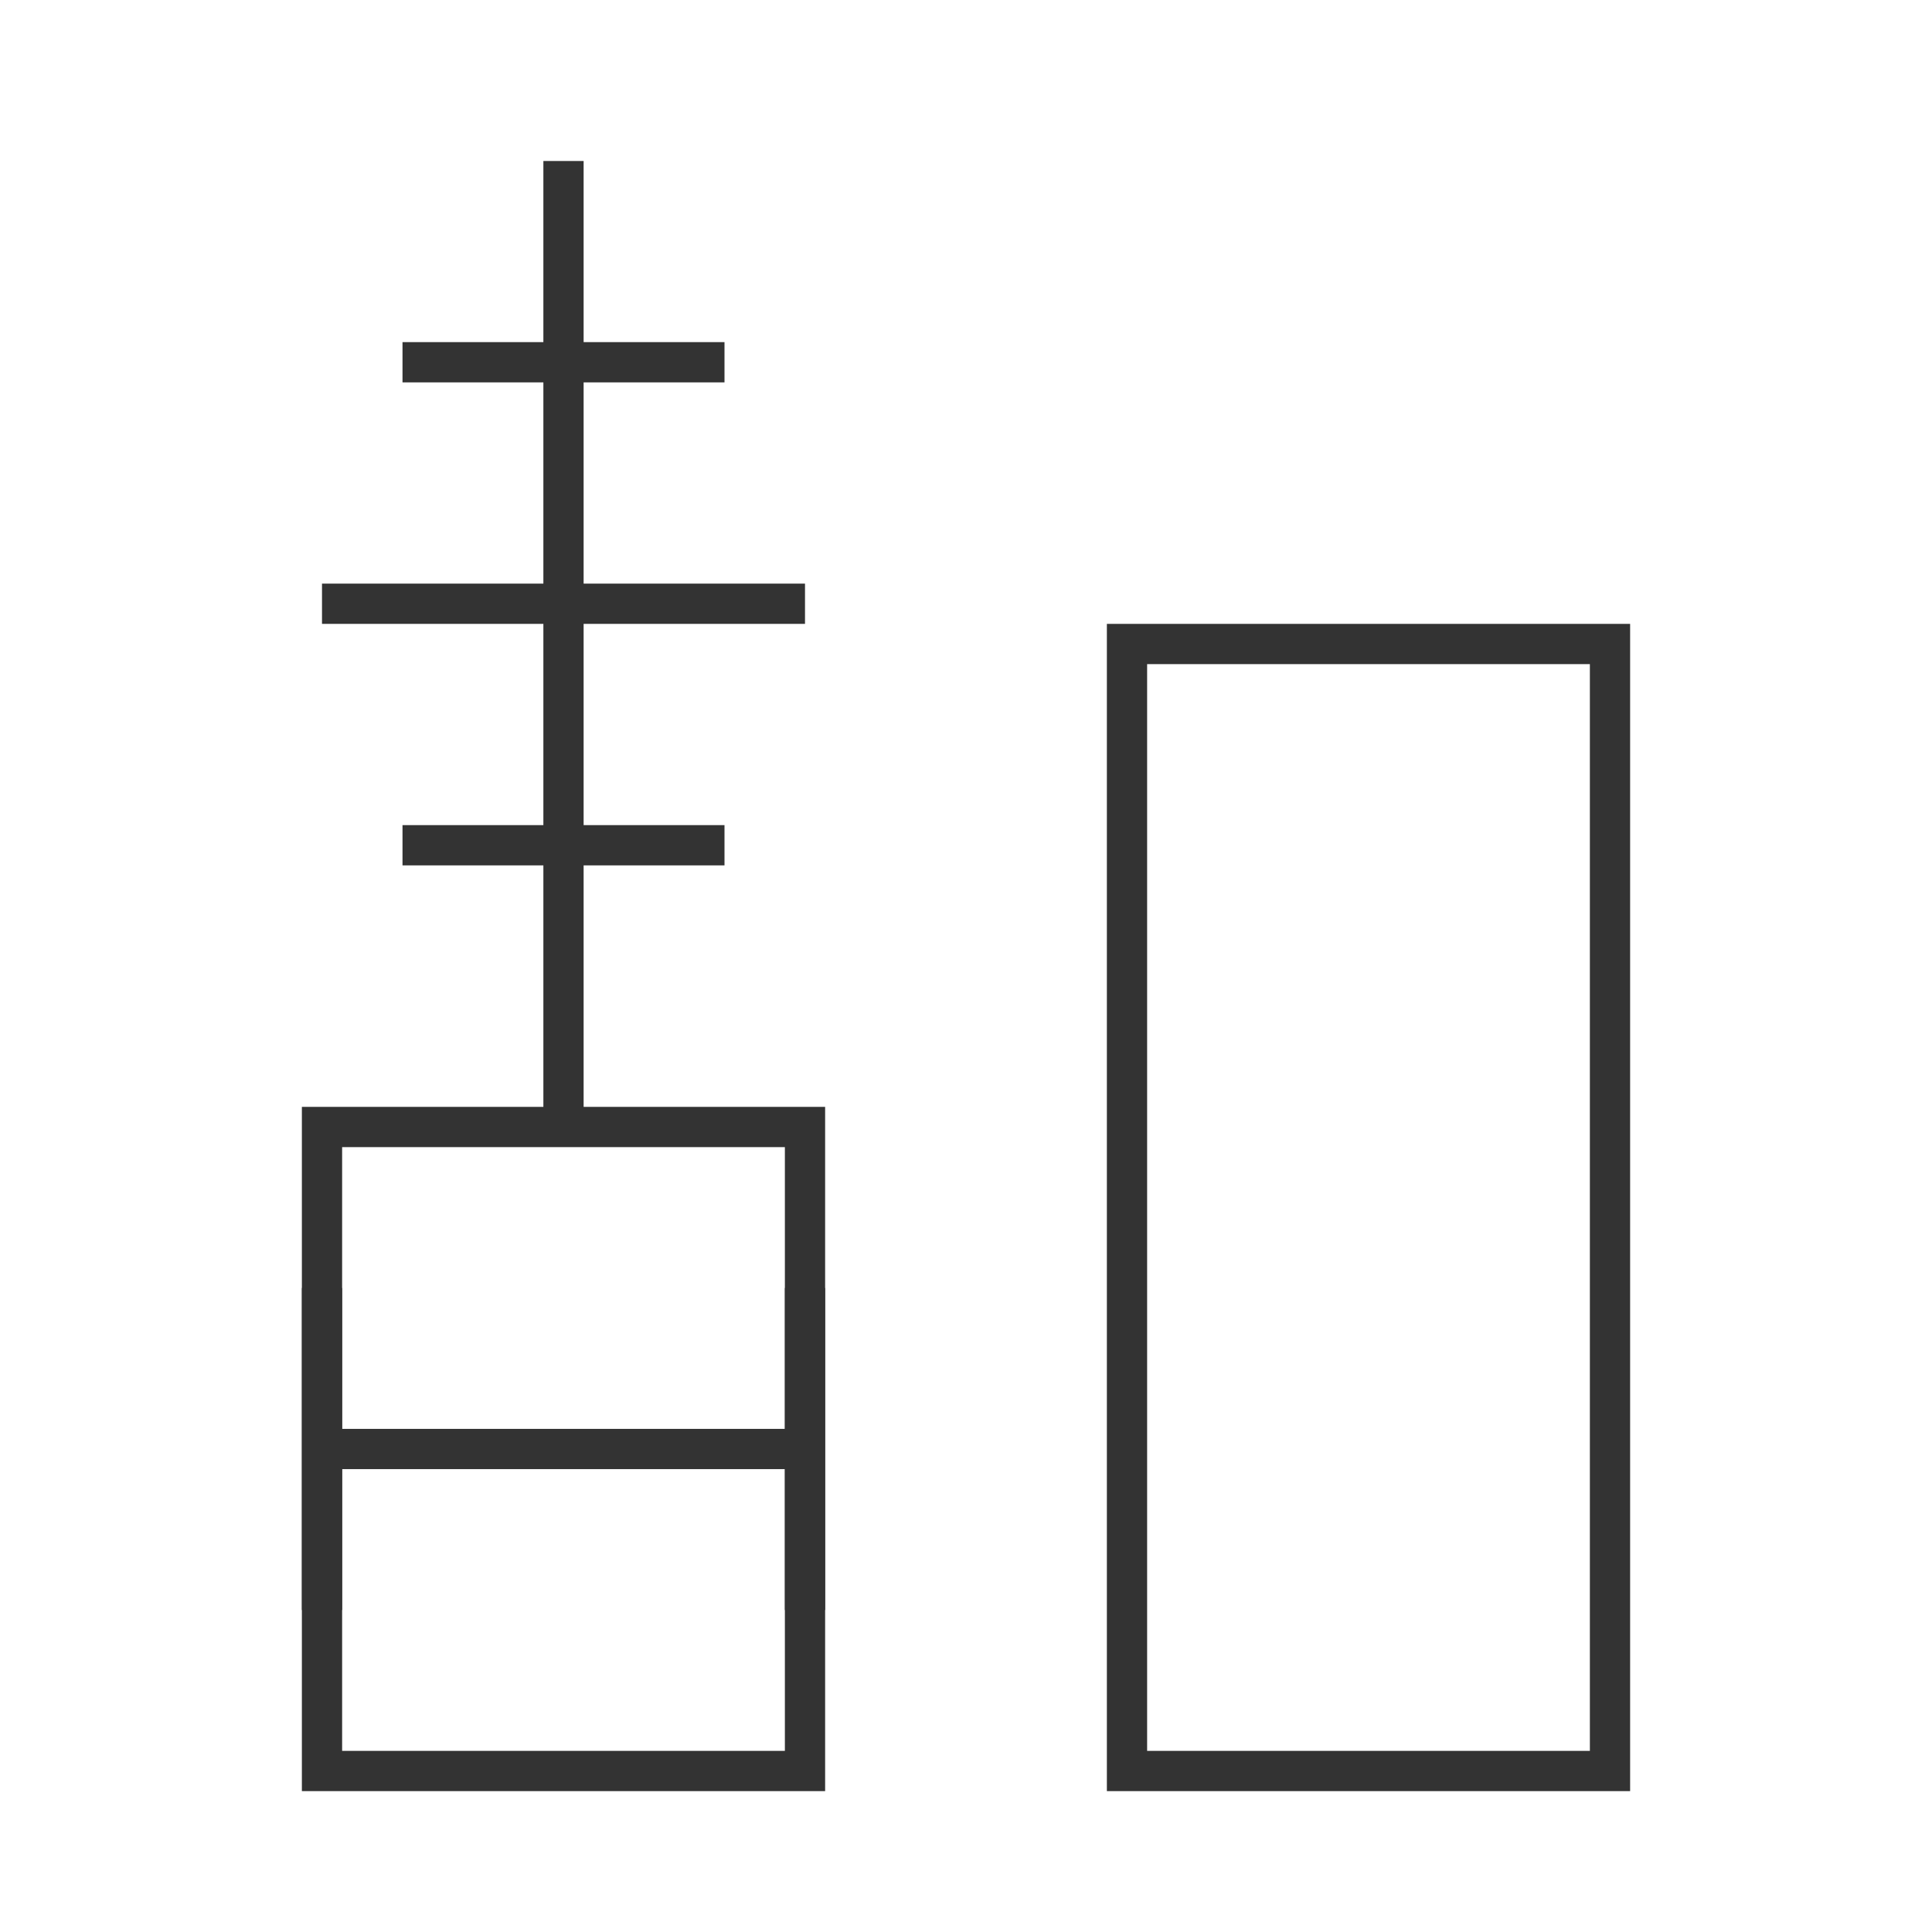<?xml version="1.0" encoding="iso-8859-1"?>
<svg version="1.1" id="&#x56FE;&#x5C42;_1" xmlns="http://www.w3.org/2000/svg" xmlns:xlink="http://www.w3.org/1999/xlink" x="0px"
	 y="0px" viewBox="0 0 24 24" style="enable-background:new 0 0 24 24;" xml:space="preserve">
<path style="fill:#333333;" d="M20.25,22.25h-6.5V7.75h6.5V22.25z M14.25,21.75h5.5V8.25h-5.5V21.75z"/>
<path style="fill:#333333;" d="M10.25,22.25h-6.5v-8.5h6.5V22.25z M4.25,21.75h5.5v-7.5h-5.5V21.75z"/>
<rect x="6.75" y="2" style="fill:#333333;" width="0.5" height="12"/>
<rect x="4" y="17.75" style="fill:#333333;" width="6" height="0.5"/>
<rect x="9.75" y="16" style="fill:#333333;" width="0.5" height="4"/>
<rect x="3.75" y="16" style="fill:#333333;" width="0.5" height="4"/>
<rect x="5" y="4.25" style="fill:#333333;" width="4" height="0.5"/>
<rect x="4" y="7.25" style="fill:#333333;" width="6" height="0.5"/>
<rect x="5" y="10.25" style="fill:#333333;" width="4" height="0.5"/>
</svg>






